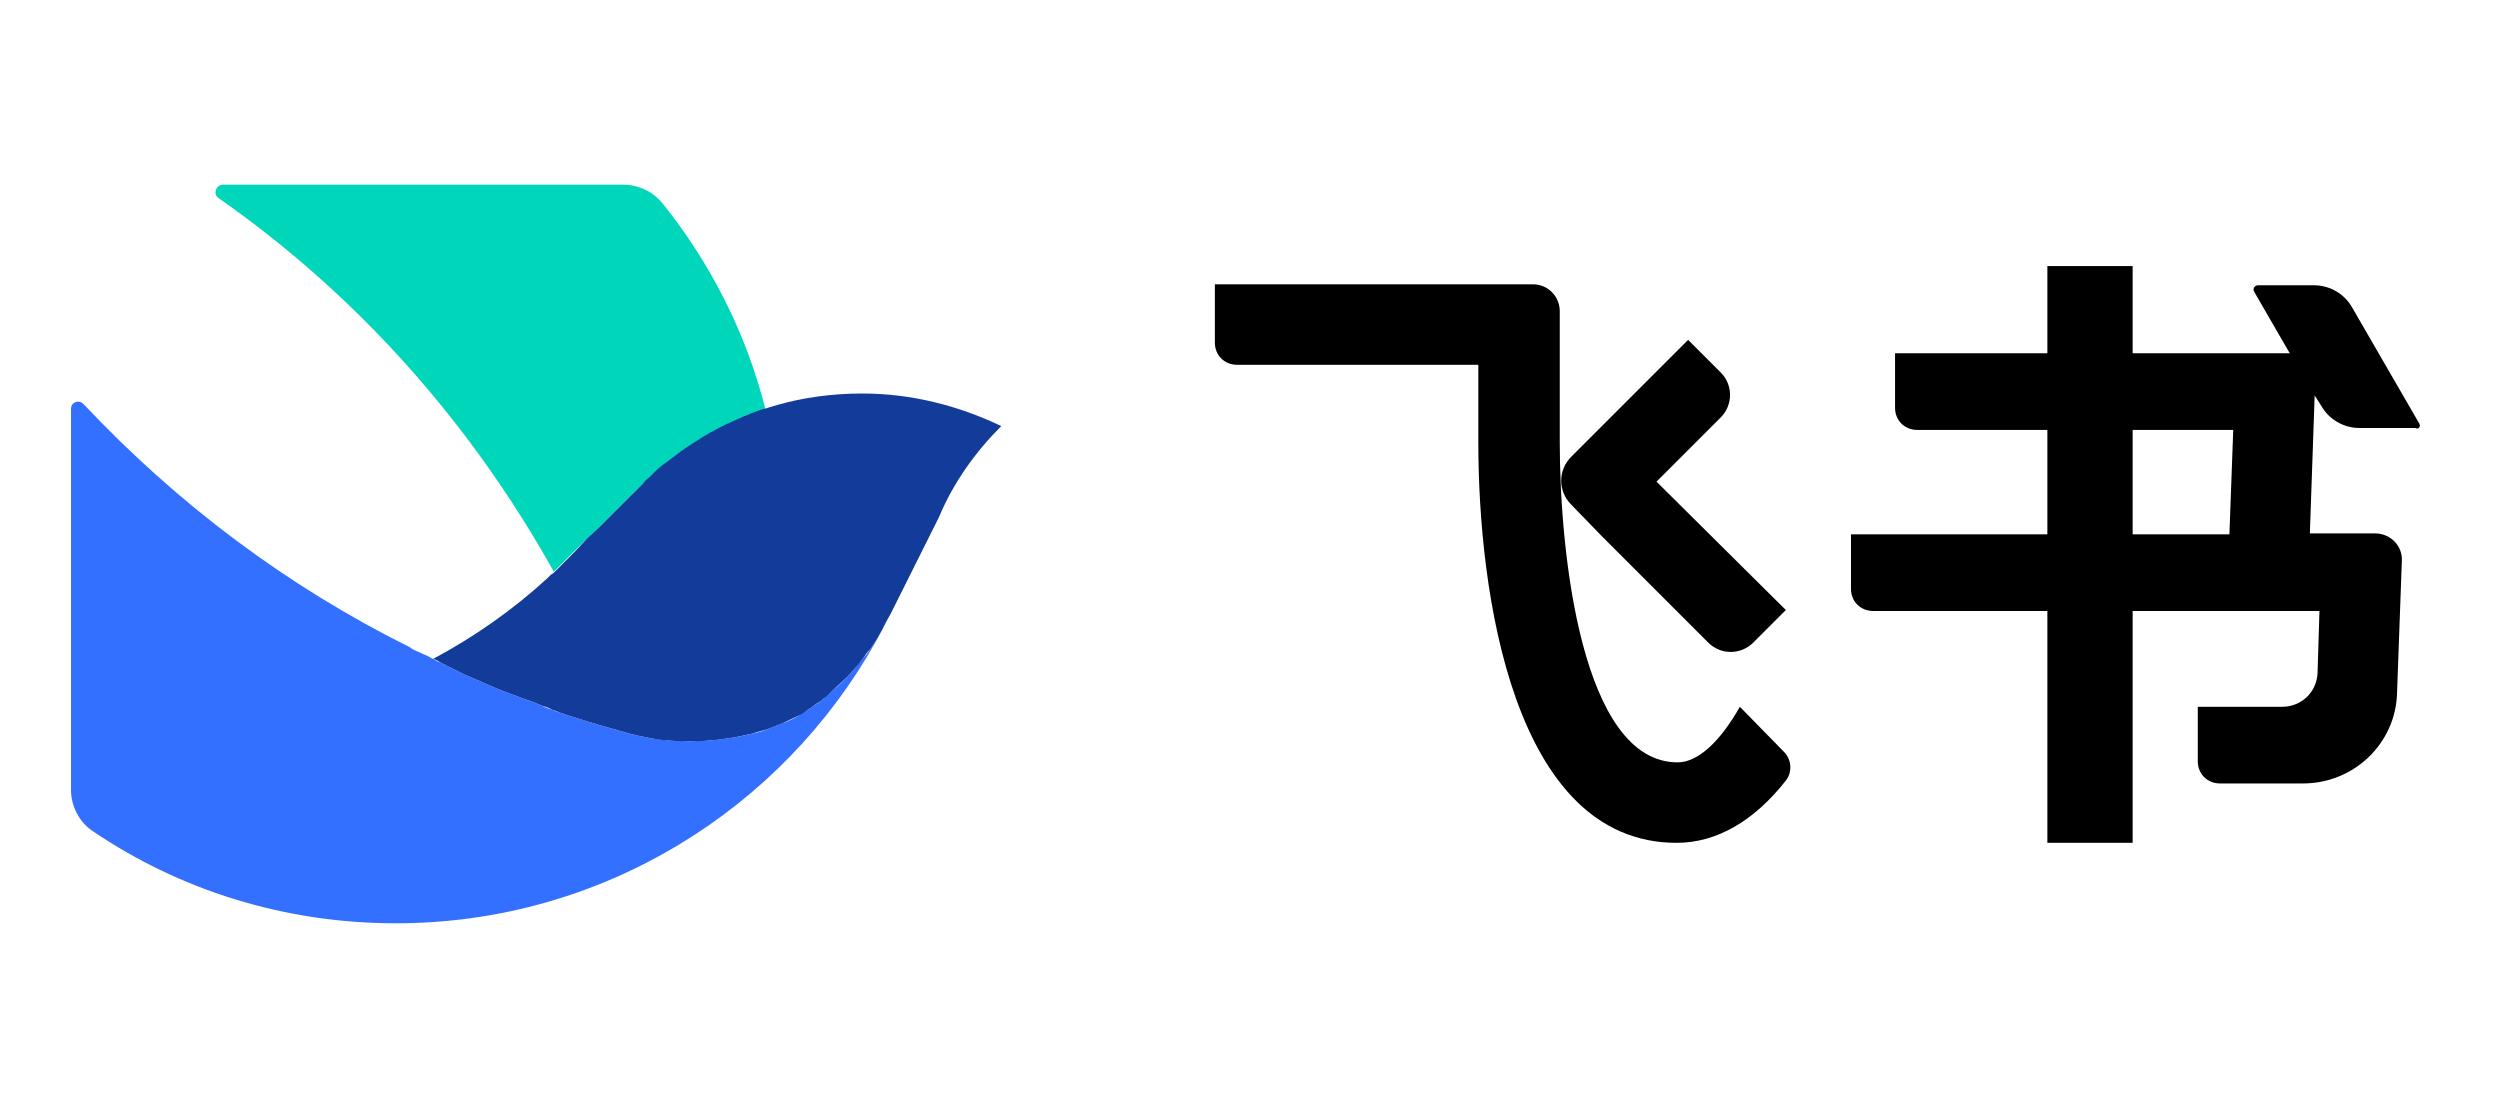 <svg width="176" height="78" viewBox="0 0 176 78" fill="none" xmlns="http://www.w3.org/2000/svg">
    <path d="M122.487 49.758C121.07 52.253 119.519 53.67 118.103 53.67C111.358 53.67 109.807 38.967 109.807 31.143V21.903C109.807 20.891 108.998 20.015 107.919 20.015H85.527V24.129C85.527 25.006 86.201 25.68 87.078 25.68H104.074C104.074 25.68 104.074 30.806 104.074 31.143C104.074 41.664 106.502 59.335 118.035 59.335C120.868 59.335 123.498 57.784 125.724 54.951C126.196 54.344 126.129 53.467 125.589 52.928L122.487 49.758Z" fill="black" />
    <path d="M112.774 37.753L120.26 45.239C121.137 46.116 122.553 46.116 123.43 45.239L125.723 42.946L116.618 33.908L121.137 29.39C122.014 28.513 122.014 27.096 121.137 26.22L118.844 23.927L112.774 29.997L110.616 32.155C109.672 33.099 109.672 34.583 110.616 35.527L112.774 37.753Z" fill="black" />
    <path d="M170.304 29.794L165.583 21.633C165.043 20.689 164.031 20.082 162.885 20.082H158.973C158.703 20.082 158.568 20.352 158.703 20.554L161.199 24.871H150.138V18.733H144.135V24.871H133.412V28.715C133.412 29.592 134.086 30.266 134.963 30.266H144.135V37.618H130.309V41.462C130.309 42.339 130.984 43.013 131.86 43.013H144.135V59.335H150.138V43.013H163.29L163.155 47.397C163.087 48.746 162.008 49.758 160.659 49.758H154.724V53.602C154.724 54.479 155.399 55.154 156.275 55.154H162.143C165.718 55.154 168.685 52.321 168.753 48.746L169.09 39.506C169.157 38.427 168.281 37.55 167.201 37.55H162.615L162.952 27.838L163.424 28.58C163.964 29.524 164.976 30.131 166.122 30.131H170.034C170.304 30.266 170.439 29.997 170.304 29.794ZM156.95 37.618H150.138V30.266H157.22L156.95 37.618Z" fill="black" />
    <path d="M38.991 40.248C39.059 40.18 39.126 40.113 39.126 40.113C39.261 39.978 39.328 39.91 39.463 39.776L39.666 39.573L40.34 38.899L41.217 38.022L42.026 37.28L42.768 36.538L43.51 35.796L44.184 35.122L45.129 34.178C45.331 33.975 45.533 33.84 45.668 33.638C46.005 33.301 46.41 33.031 46.747 32.694C47.084 32.424 47.422 32.154 47.826 31.884C48.298 31.547 48.838 31.21 49.378 30.873C49.917 30.536 50.457 30.266 50.996 29.996C51.536 29.726 52.008 29.524 52.547 29.322C52.817 29.187 53.154 29.119 53.424 28.984C53.559 28.917 53.761 28.849 53.896 28.849C52.547 23.454 49.985 18.463 46.612 14.281C45.938 13.472 44.926 13 43.847 13H15.723C15.183 13 14.981 13.674 15.385 13.944C25.232 20.824 33.191 29.861 38.991 40.248C38.991 40.248 38.991 40.315 38.991 40.248Z" fill="#00D6B9" />
    <path d="M27.864 65C42.364 65 55.044 56.974 61.654 45.171C61.856 44.767 62.126 44.362 62.328 43.89C61.991 44.564 61.654 45.171 61.249 45.711C61.114 45.913 60.979 46.115 60.777 46.318C60.575 46.588 60.372 46.79 60.17 47.06C60.035 47.262 59.833 47.397 59.698 47.599C59.361 47.937 59.023 48.274 58.619 48.611C58.416 48.813 58.214 48.948 58.012 49.151C57.742 49.353 57.539 49.555 57.27 49.69C57.135 49.825 56.932 49.892 56.798 50.027C56.595 50.162 56.46 50.23 56.258 50.364C55.921 50.567 55.516 50.769 55.111 50.904C54.774 51.039 54.437 51.174 54.1 51.309C53.763 51.444 53.358 51.578 52.953 51.646C52.414 51.781 51.807 51.916 51.2 51.983C50.795 52.051 50.323 52.118 49.918 52.118C49.446 52.118 49.041 52.185 48.569 52.185C48.097 52.185 47.558 52.118 47.018 52.118C46.613 52.051 46.276 52.051 45.872 51.983C45.534 51.916 45.197 51.848 44.86 51.781C44.657 51.713 44.523 51.713 44.32 51.646C43.848 51.511 43.376 51.376 42.904 51.241C42.634 51.174 42.432 51.106 42.162 51.039C41.825 50.904 41.42 50.837 41.083 50.702C40.813 50.634 40.476 50.499 40.206 50.432C39.936 50.364 39.667 50.23 39.397 50.162C39.194 50.095 38.992 50.027 38.857 49.96C38.655 49.892 38.385 49.825 38.183 49.69C38.048 49.623 37.846 49.555 37.711 49.488C37.373 49.353 37.104 49.285 36.767 49.151C36.564 49.083 36.429 49.016 36.227 48.948C35.957 48.881 35.755 48.746 35.485 48.678C35.215 48.544 34.946 48.476 34.676 48.341C34.541 48.274 34.339 48.206 34.204 48.139C34.001 48.071 33.799 47.937 33.597 47.869C33.462 47.802 33.259 47.734 33.124 47.667C32.99 47.599 32.787 47.532 32.652 47.464C32.517 47.397 32.383 47.33 32.248 47.262C32.113 47.195 31.978 47.127 31.843 47.06C31.708 46.992 31.573 46.925 31.438 46.857C31.303 46.79 31.169 46.722 31.034 46.655C30.831 46.588 30.697 46.52 30.494 46.385C30.292 46.318 30.157 46.183 29.955 46.115C29.752 46.048 29.55 45.913 29.348 45.846C29.213 45.778 29.01 45.711 28.875 45.576C20.175 41.259 12.486 35.459 5.877 28.445C5.54 28.108 5 28.31 5 28.782V53.602V55.625C5 56.772 5.607 57.918 6.551 58.525C12.621 62.639 19.973 65 27.864 65Z" fill="#3370FF" />
    <path d="M61.655 45.104C61.588 45.171 61.588 45.171 61.655 45.104L61.79 44.834C61.723 44.969 61.655 45.036 61.655 45.104Z" fill="#133C9A" />
    <path d="M62.261 44.024L62.328 43.957C62.261 43.957 62.261 43.957 62.261 44.024Z" fill="#133C9A" />
    <path d="M70.49 29.996C67.522 28.58 64.218 27.703 60.71 27.703C58.62 27.703 56.596 27.973 54.708 28.512C54.505 28.58 54.236 28.647 54.033 28.715C53.898 28.782 53.696 28.782 53.561 28.85C53.224 28.985 52.954 29.052 52.684 29.187C52.145 29.389 51.605 29.659 51.133 29.861C50.594 30.131 50.054 30.401 49.514 30.738C48.975 31.075 48.435 31.413 47.963 31.75C47.626 32.02 47.221 32.289 46.884 32.559C46.48 32.829 46.142 33.166 45.805 33.503C45.603 33.706 45.4 33.84 45.266 34.043L44.321 34.987L43.647 35.661L42.905 36.403L42.163 37.145L41.354 37.887L40.409 38.899L39.735 39.573L39.533 39.776C39.398 39.91 39.33 39.978 39.195 40.113C39.128 40.18 39.06 40.248 39.06 40.248C38.993 40.315 38.926 40.383 38.791 40.45C38.723 40.517 38.588 40.652 38.521 40.72C36.093 42.946 33.395 44.834 30.495 46.385C30.697 46.453 30.832 46.52 31.035 46.655C31.169 46.722 31.304 46.79 31.439 46.857C31.574 46.925 31.709 46.992 31.844 47.06C31.979 47.127 32.114 47.195 32.249 47.262C32.383 47.329 32.518 47.397 32.653 47.464C32.788 47.532 32.99 47.599 33.125 47.667C33.26 47.734 33.463 47.802 33.597 47.869C33.8 47.936 34.002 48.071 34.205 48.139C34.339 48.206 34.542 48.274 34.677 48.341C34.946 48.476 35.216 48.544 35.486 48.678C35.756 48.746 35.958 48.881 36.228 48.948C36.43 49.016 36.565 49.083 36.767 49.151C37.105 49.285 37.374 49.353 37.712 49.488C37.846 49.555 38.049 49.623 38.184 49.69C38.386 49.758 38.656 49.825 38.858 49.96C39.06 50.027 39.263 50.095 39.398 50.162C39.667 50.23 39.937 50.364 40.207 50.432C40.477 50.499 40.814 50.634 41.084 50.702C41.421 50.837 41.826 50.904 42.163 51.039C42.433 51.106 42.635 51.174 42.905 51.241C43.377 51.376 43.849 51.511 44.321 51.646C44.524 51.713 44.658 51.713 44.861 51.781C45.198 51.848 45.535 51.916 45.873 51.983C46.277 52.051 46.614 52.118 47.019 52.118C47.559 52.185 48.031 52.185 48.57 52.185C49.042 52.185 49.514 52.185 49.919 52.118C50.324 52.118 50.796 52.051 51.201 51.983C51.808 51.916 52.347 51.781 52.954 51.646C53.359 51.511 53.696 51.444 54.101 51.309C54.438 51.174 54.775 51.039 55.112 50.904C55.517 50.702 55.854 50.567 56.259 50.364C56.461 50.297 56.596 50.162 56.798 50.027C56.933 49.892 57.136 49.825 57.271 49.69C57.54 49.488 57.81 49.353 58.013 49.151C58.215 49.016 58.417 48.813 58.62 48.611C58.957 48.274 59.361 47.936 59.699 47.599C59.834 47.397 60.036 47.262 60.171 47.06C60.373 46.857 60.575 46.588 60.778 46.318C60.913 46.115 61.048 45.913 61.25 45.711C61.655 45.171 61.992 44.564 62.329 43.89L62.734 43.148L66.106 36.403C67.118 33.975 68.669 31.817 70.49 29.996Z" fill="#133C9A" />
</svg>
    